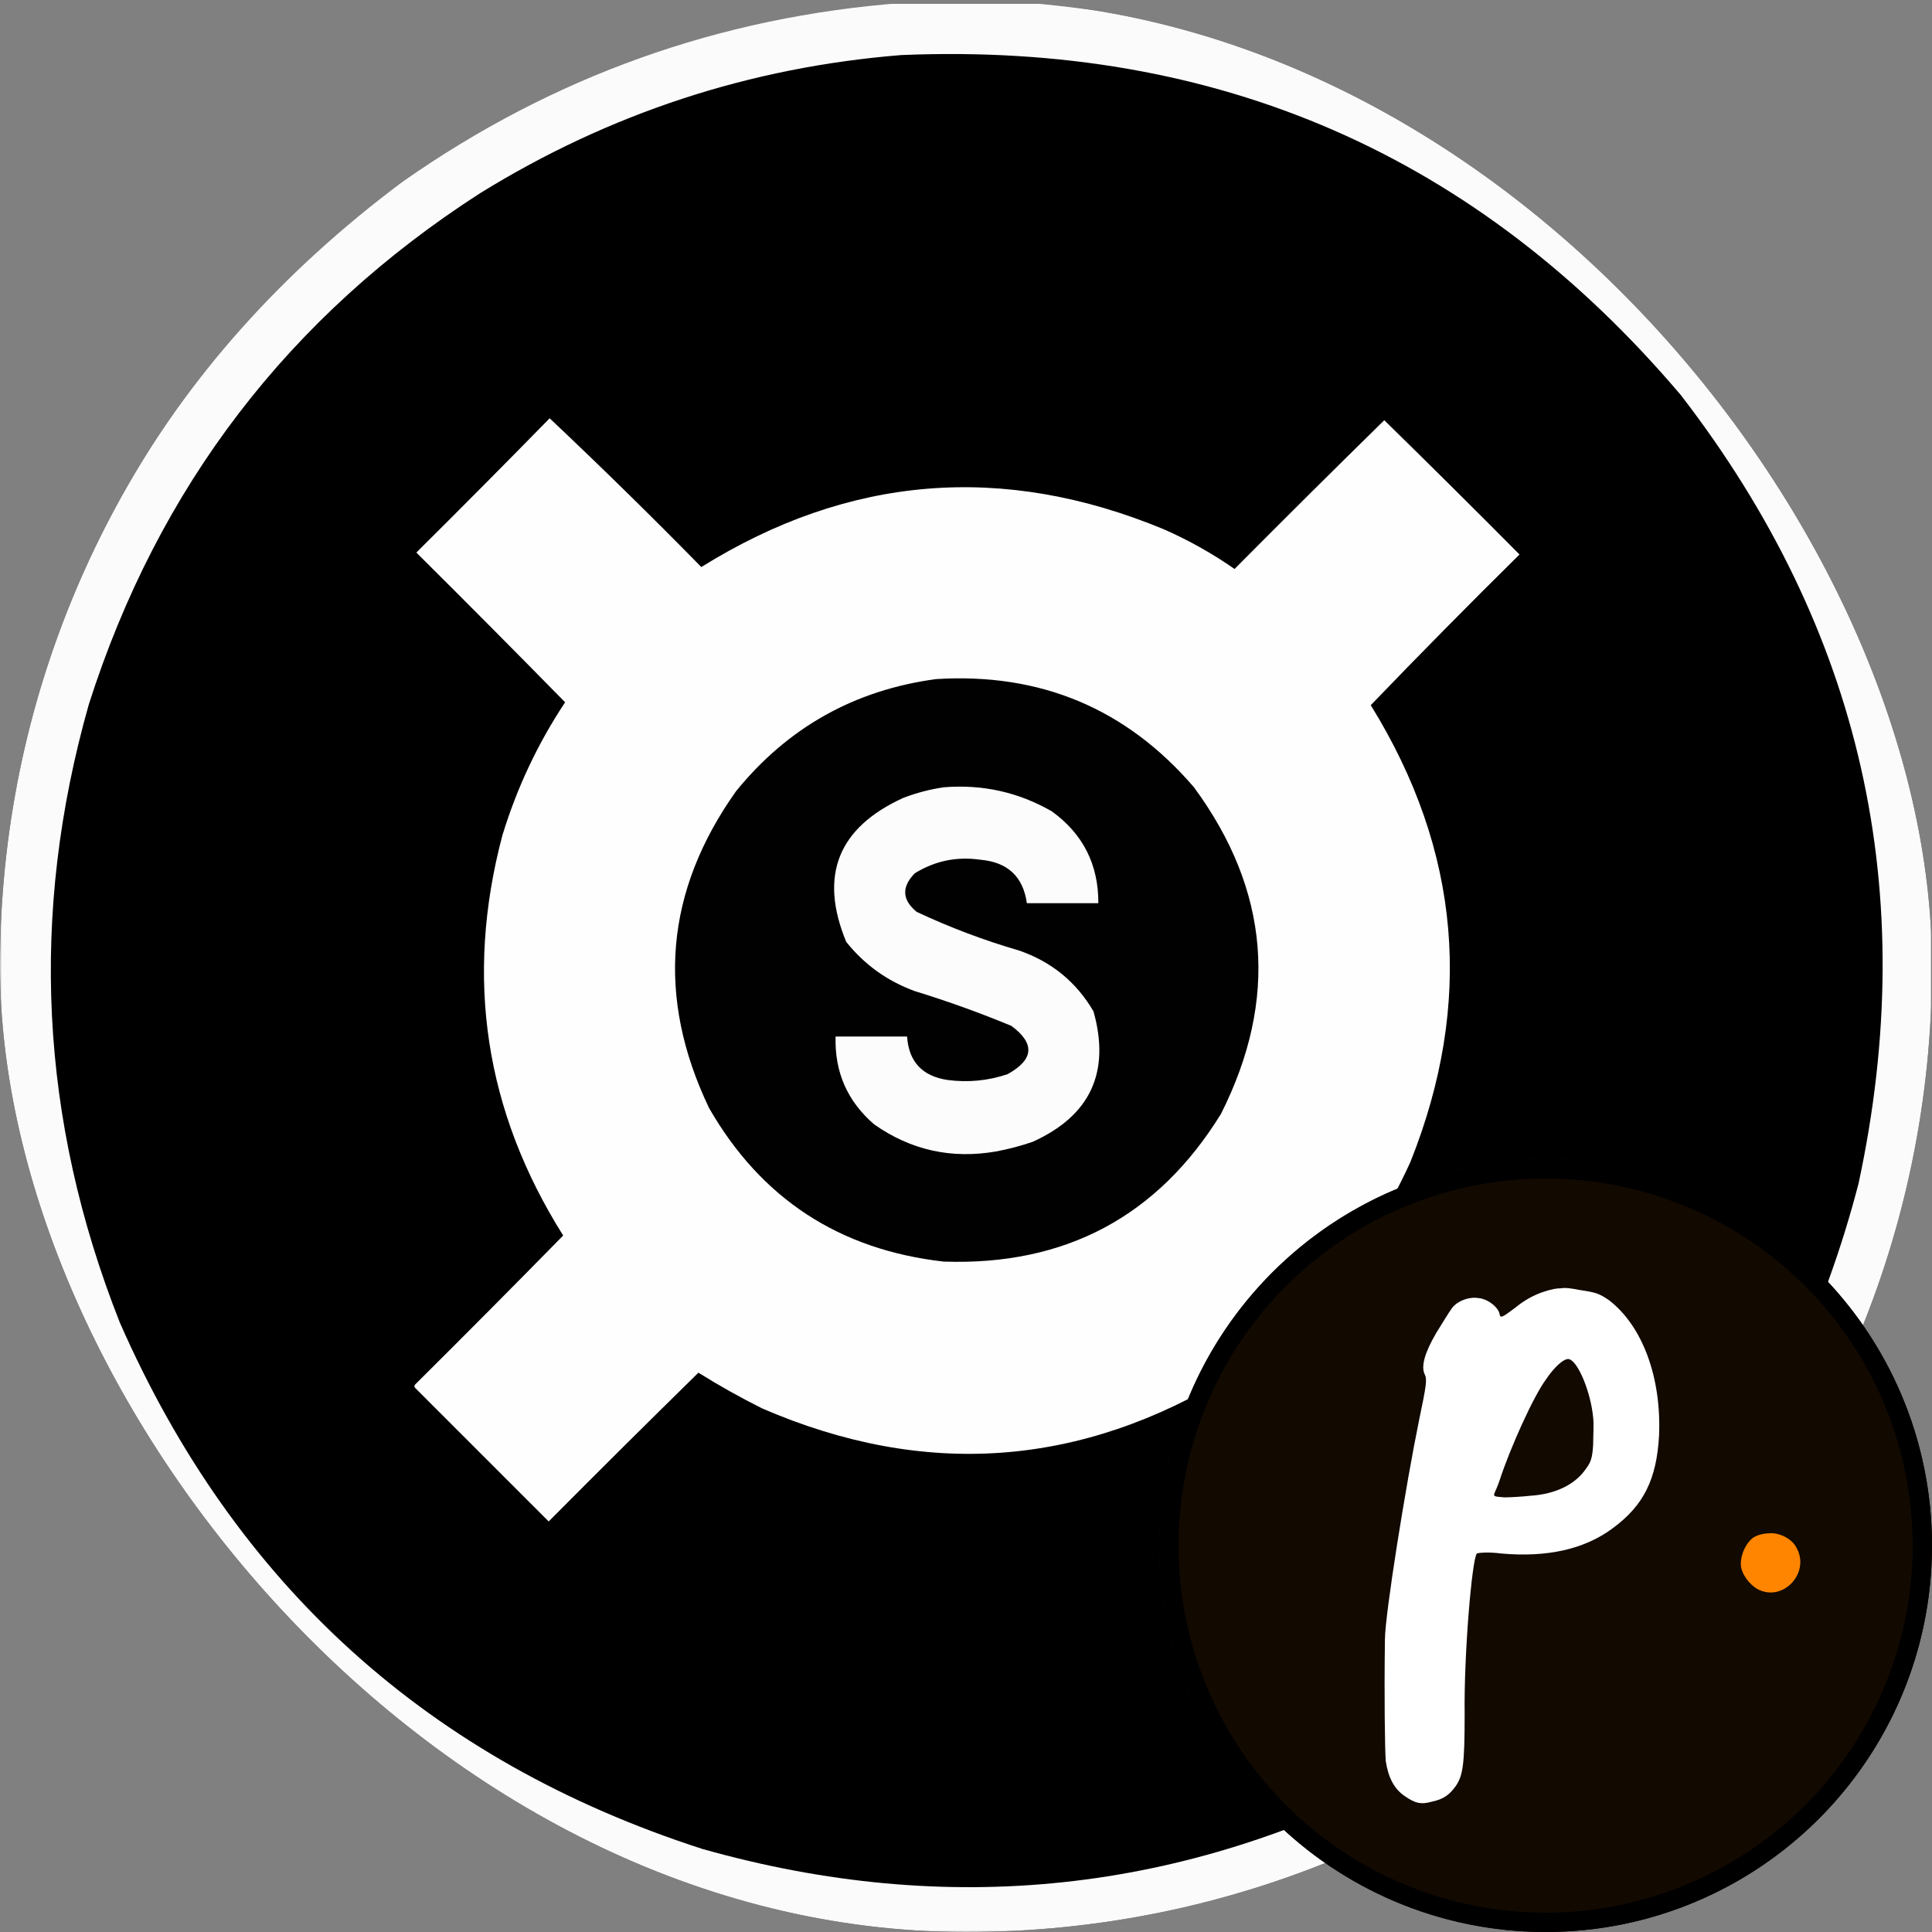 <svg xmlns="http://www.w3.org/2000/svg" width="500" height="500" fill="none" viewBox="0 0 500 500"><rect x="0" y="0" width="500" height="500" fill="#808080" stroke="none"/><g clip-path="url(#clip0_1045_1341)"><mask id="mask0_1045_1341" style="mask-type:alpha" width="500" height="500" x="0" y="0" maskUnits="userSpaceOnUse"><rect width="500" height="500" fill="#D9D9D9"/></mask><g mask="url(#mask0_1045_1341)"><g clip-path="url(#clip1_1045_1341)"><path fill="#FDFDFD" fill-rule="evenodd" d="M233.75 0.75C244.583 0.75 255.417 0.75 266.25 0.75C345.311 7.56 408.227 42.727 455 106.25C479.823 141.964 494.74 181.464 499.75 224.75C499.75 242.25 499.75 259.75 499.75 277.25C489.733 355.404 452.4 416.654 387.75 461C353.719 483.014 316.553 496.264 276.25 500.75C258.75 500.75 241.25 500.75 223.75 500.75C146.841 490.858 86.257 454.357 42 391.25C17.099 353.63 3.015 312.297 -0.25 267.25C-0.25 256.417 -0.25 245.583 -0.25 234.75C6.715 156.381 41.549 93.797 104.25 47C143.13 19.733 186.296 4.317 233.75 0.75Z" clip-rule="evenodd" opacity=".983"/><path fill="#000" fill-rule="evenodd" d="M233.25 14.25C315.103 10.816 382.353 40.15 435 102.25C481.832 162.927 497.165 230.927 481 306.25C463.525 373.535 424.775 424.451 364.75 459C306.371 489.972 245.371 496.472 181.75 478.5C111.095 455.68 60.845 410.263 31 342.25C10.264 289.837 7.597 236.504 23 182.25C40.972 125.962 74.722 81.879 124.25 50C157.721 29.316 194.055 17.399 233.25 14.25Z" clip-rule="evenodd"/><path fill="#FEFEFE" fill-rule="evenodd" d="M142.25 108.25C155.541 120.79 168.625 133.624 181.5 146.75C219.685 122.97 259.601 119.72 301.25 137C307.698 139.846 313.781 143.263 319.5 147.25C332.34 134.326 345.257 121.493 358.25 108.75C369.993 120.243 381.66 131.826 393.25 143.5C380.23 156.354 367.397 169.354 354.75 182.5C378.044 220.148 381.46 259.565 365 300.75C361.858 307.621 358.275 314.205 354.25 320.5C366.82 333.653 379.654 346.57 392.75 359.25C381.341 370.91 369.841 382.493 358.25 394C357.917 394.333 357.584 394.333 357.25 394C344.493 381.16 331.66 368.41 318.75 355.75C279.786 379.774 239.286 382.69 197.25 364.5C191.589 361.67 186.089 358.586 180.75 355.25C167.757 367.993 154.84 380.826 142 393.75C130.5 382.25 119 370.75 107.5 359.25C107.167 358.917 107.167 358.583 107.5 358.25C120.341 345.493 133.091 332.66 145.75 319.75C125.5 287.589 120.25 253.089 130 216.25C133.753 203.929 139.17 192.429 146.25 181.75C133.507 168.757 120.674 155.84 107.75 143C119.351 131.483 130.851 119.899 142.25 108.25Z" clip-rule="evenodd"/><path fill="#010101" fill-rule="evenodd" d="M242.25 175.75C269.259 174.055 291.509 183.388 309 203.75C328.592 230.418 330.925 258.585 316 288.25C299.619 314.819 275.703 327.569 244.25 326.5C217.225 323.455 196.975 310.205 183.5 286.75C169.769 257.984 172.102 230.651 190.5 204.75C203.913 188.252 221.163 178.585 242.25 175.75Z" clip-rule="evenodd"/><path fill="#FCFCFC" fill-rule="evenodd" d="M244.25 203.75C254.268 202.936 263.602 205.019 272.25 210C280.295 215.84 284.295 223.756 284.25 233.75C278.083 233.75 271.916 233.75 265.75 233.75C264.796 226.882 260.796 223.132 253.75 222.5C247.63 221.614 241.963 222.781 236.75 226C233.275 229.547 233.441 232.881 237.25 236C245.811 240.021 254.644 243.354 263.75 246C272.143 248.899 278.56 254.149 283 261.75C287.41 277.513 282.16 288.763 267.25 295.5C264.132 296.571 260.965 297.404 257.75 298C246.224 299.992 235.724 297.659 226.25 291C219.308 285.031 215.975 277.448 216.25 268.25C222.416 268.25 228.583 268.25 234.75 268.25C235.191 274.776 238.691 278.526 245.25 279.5C250.554 280.192 255.721 279.692 260.75 278C267.578 274.228 267.911 270.061 261.75 265.5C253.569 262.106 245.235 259.106 236.75 256.5C229.621 253.898 223.705 249.648 219 243.75C211.927 226.64 216.844 214.223 233.75 206.5C237.216 205.176 240.716 204.259 244.25 203.75Z" clip-rule="evenodd"/></g></g></g><g clip-path="url(#clip2_1045_1341)"><path fill="#120901" d="M500 400C500 344.772 455.228 300 400 300C344.772 300 300 344.772 300 400C300 455.228 344.772 500 400 500C455.228 500 500 455.228 500 400Z"/><path fill="#FF8500" d="M458.729 396.781C457.045 396.781 455.361 396.991 453.887 397.834C451.993 399.097 450.519 402.044 450.519 404.781C450.519 407.096 452.624 410.044 454.94 411.307C461.466 414.675 468.413 407.096 465.044 400.781C463.992 398.465 461.255 396.991 458.729 396.781Z"/><path fill="#fff" d="M405.996 351.73C408.311 352.151 411.68 360.15 412.311 366.887C412.522 368.36 412.311 371.519 412.311 373.834C412.101 377.413 411.68 378.465 410.417 380.15C407.68 384.15 402.627 386.676 396.101 387.097C394.207 387.307 391.049 387.518 389.365 387.518C386.628 387.307 386.417 387.307 386.839 386.255C387.049 385.834 387.681 384.36 388.102 383.097C390.838 374.676 396.943 361.203 400.101 356.993C402.206 353.835 404.732 351.519 405.996 351.73ZM403.891 333.415C402.838 333.415 401.575 333.625 399.68 334.257C396.943 335.099 394.417 336.572 392.101 338.467C388.733 340.993 388.312 341.204 388.102 340.151C387.891 338.467 385.154 336.151 382.628 335.941C380.102 335.52 376.944 336.783 375.681 338.678C375.049 339.52 373.366 342.256 371.681 344.993C368.734 350.046 367.681 353.624 368.734 355.73C369.366 356.993 369.155 358.466 367.26 367.519C363.892 383.939 358.418 417.832 358.418 424.359C358.208 439.095 358.418 452.989 358.629 455.726C359.261 459.936 360.734 462.884 363.471 464.778C366.207 466.673 367.681 467.094 370.629 466.252C373.576 465.62 375.049 464.568 376.734 462.252C378.628 459.515 379.049 456.568 379.049 443.726C378.839 428.148 380.944 403.517 382.207 402.044C382.628 401.833 385.365 401.622 388.522 402.044C400.312 403.096 409.996 400.991 417.364 395.517C425.364 389.623 428.732 382.887 429.363 371.519C429.995 356.572 425.153 343.309 416.522 336.572C413.785 334.678 412.943 334.467 408.732 333.836C406.627 333.415 405.154 333.204 403.891 333.415Z"/></g><circle cx="400" cy="400" r="97.5" stroke="#000" stroke-width="5"/><defs><clipPath id="clip0_1045_1341"><rect width="500" height="500" fill="#fff" rx="250"/></clipPath><clipPath id="clip1_1045_1341"><rect width="500" height="500" fill="#fff" transform="translate(0 1)"/></clipPath><clipPath id="clip2_1045_1341"><rect width="200" height="200" fill="#fff" transform="translate(300 300)"/></clipPath></defs></svg>